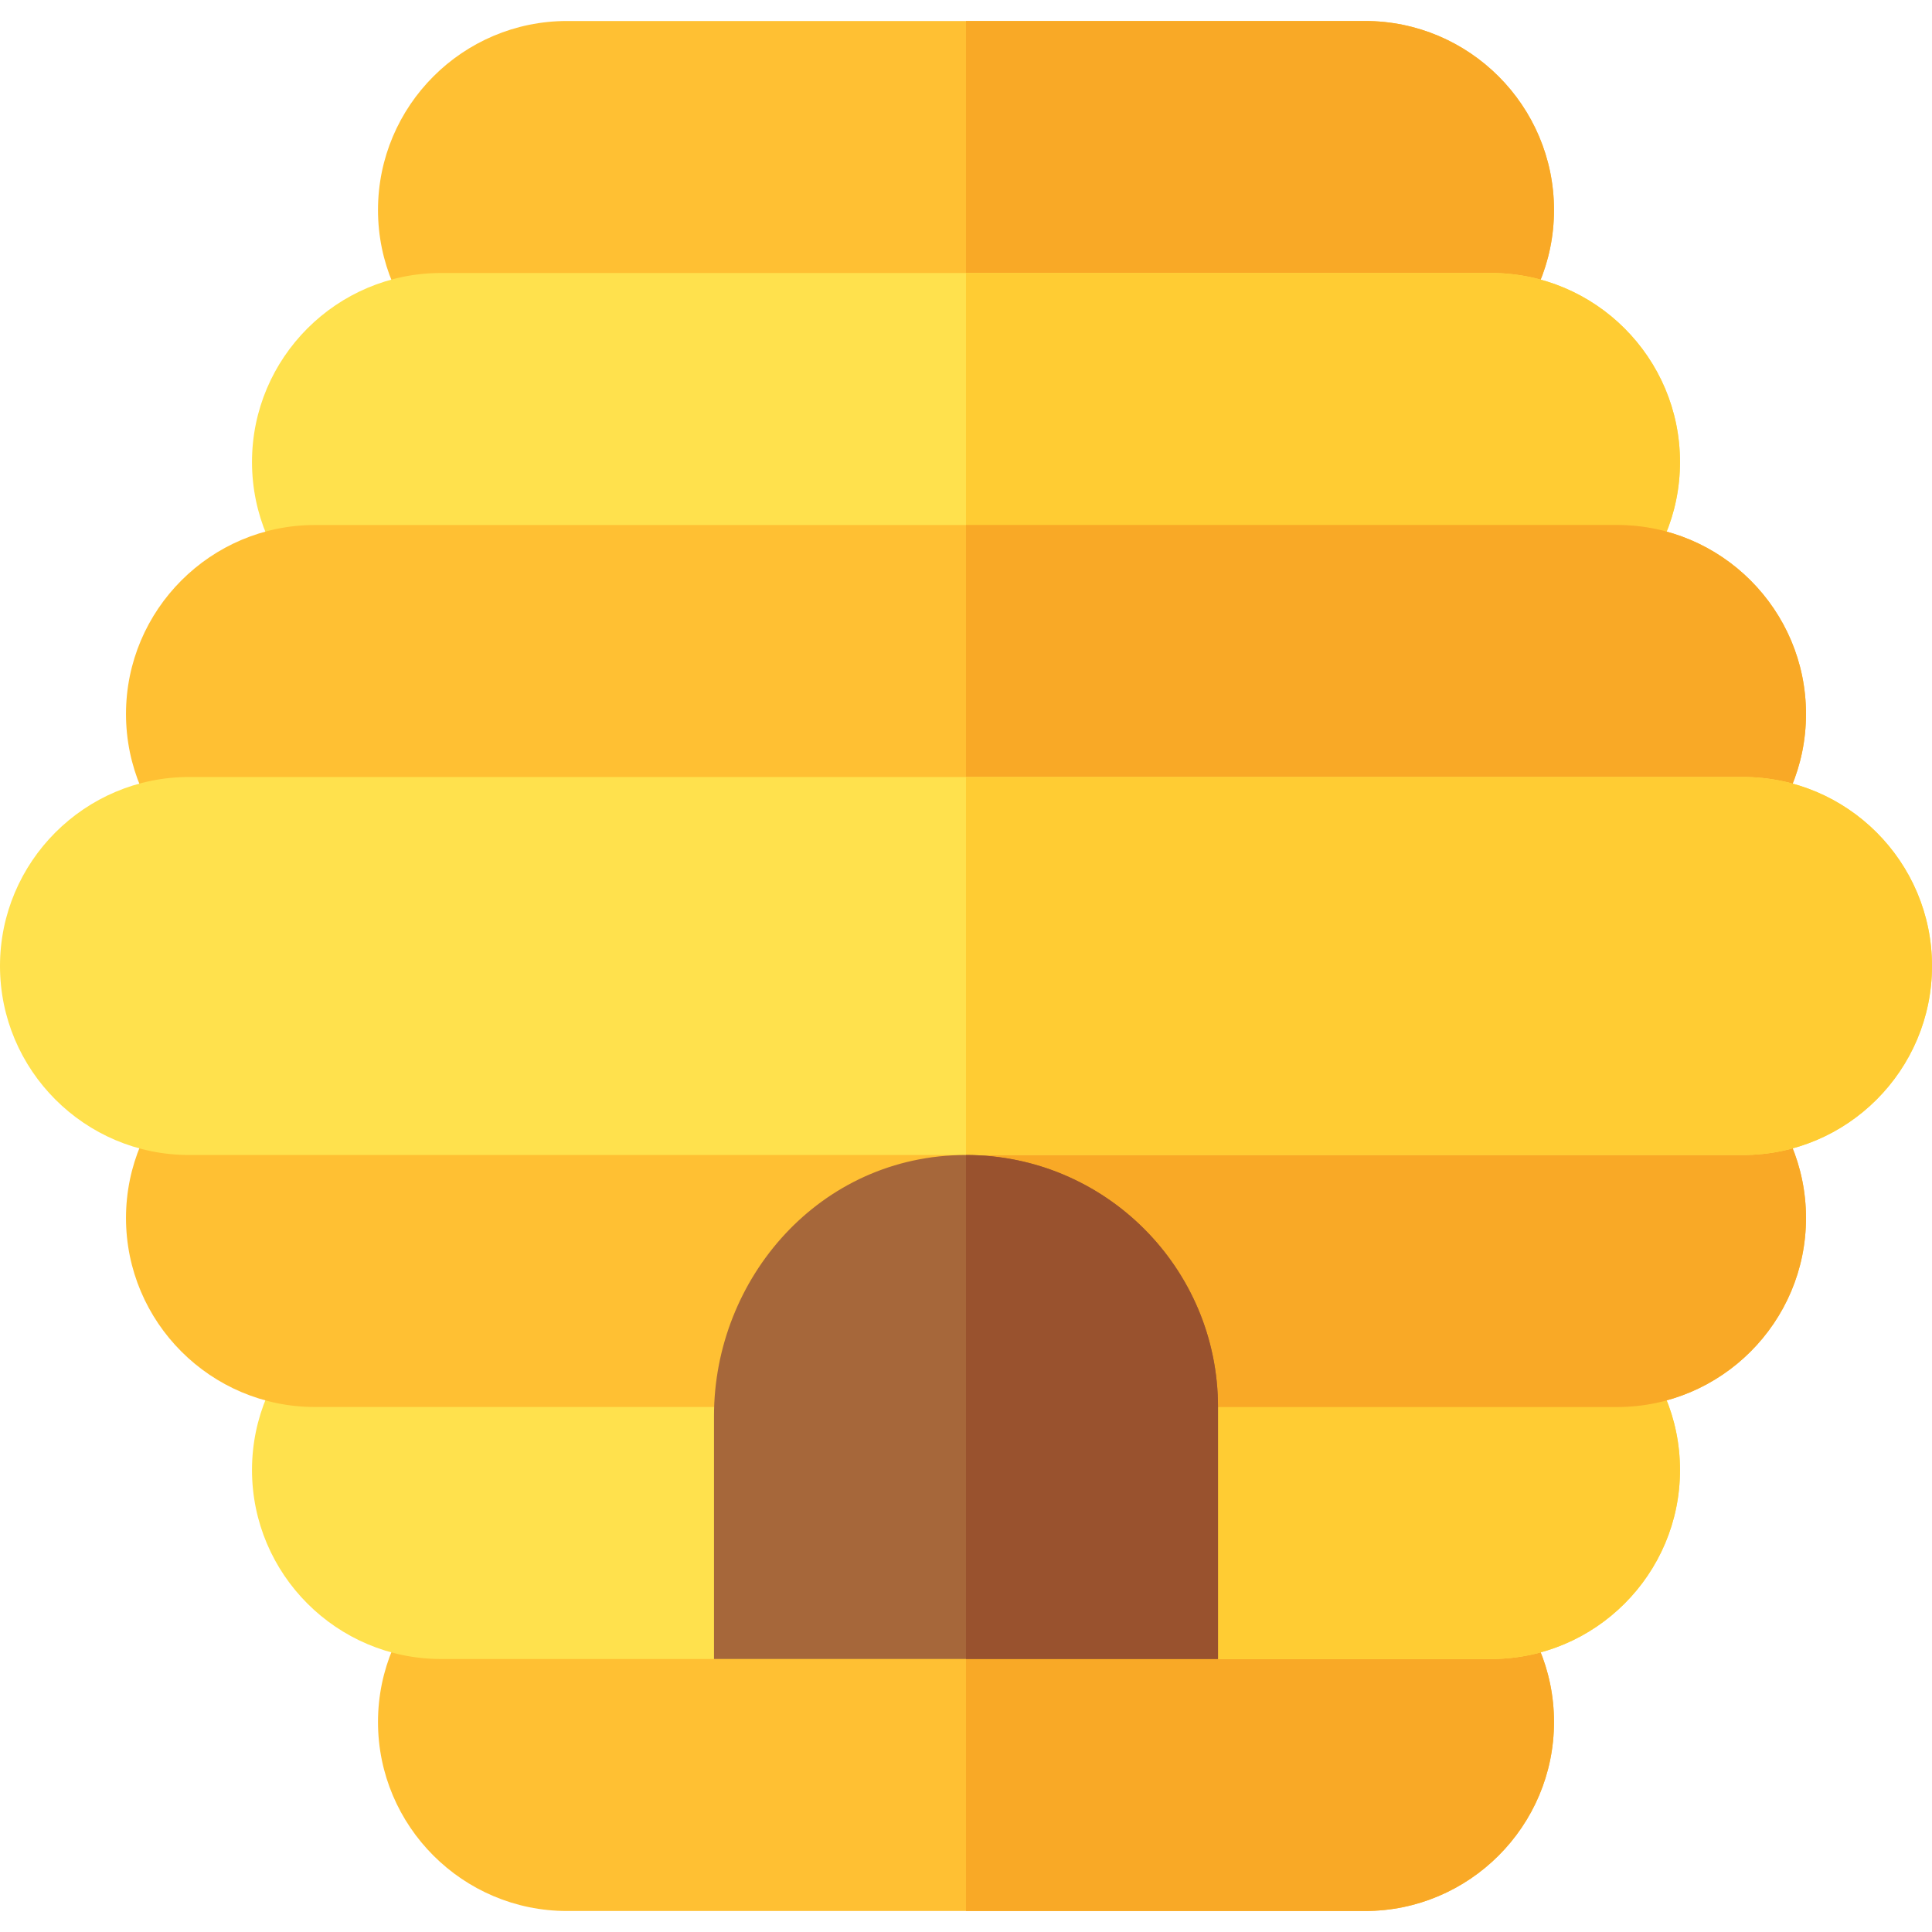 <?xml version="1.0" encoding="iso-8859-1"?>
<!-- Generator: Adobe Illustrator 19.0.0, SVG Export Plug-In . SVG Version: 6.00 Build 0)  -->
<svg version="1.1" id="Layer_1" xmlns="http://www.w3.org/2000/svg" xmlns:xlink="http://www.w3.org/1999/xlink" x="0px" y="0px"
	 viewBox="0 0 512 512" style="enable-background:new 0 0 512 512;" xml:space="preserve">
<path style="fill:#FFC033;" d="M361.739,105.739H150.261c-27.619,0-50.087-22.468-50.087-50.087s22.468-50.087,50.087-50.087
	h211.478c27.619,0,50.087,22.468,50.087,50.087S389.358,105.739,361.739,105.739z"/>
<path style="fill:#F9A926;" d="M361.739,5.565H256v100.174h105.739c27.619,0,50.087-22.468,50.087-50.087
	S389.358,5.565,361.739,5.565z"/>
<path style="fill:#FFE14D;" d="M395.13,172.522H116.87c-27.619,0-50.087-22.468-50.087-50.087s22.468-50.087,50.087-50.087H395.13
	c27.619,0,50.087,22.468,50.087,50.087S422.749,172.522,395.13,172.522z"/>
<path style="fill:#FFCC33;" d="M395.13,72.348H256v100.174h139.13c27.619,0,50.087-22.468,50.087-50.087
	S422.749,72.348,395.13,72.348z"/>
<path style="fill:#FFC033;" d="M361.739,506.435H150.261c-27.619,0-50.087-22.468-50.087-50.087s22.468-50.087,50.087-50.087
	h211.478c27.619,0,50.087,22.468,50.087,50.087S389.358,506.435,361.739,506.435z"/>
<path style="fill:#F9A926;" d="M361.739,406.261H256v100.174h105.739c27.619,0,50.087-22.468,50.087-50.087
	S389.358,406.261,361.739,406.261z"/>
<path style="fill:#FFE14D;" d="M395.13,439.652H116.87c-27.619,0-50.087-22.468-50.087-50.087c0-27.619,22.468-50.087,50.087-50.087
	H395.13c27.619,0,50.087,22.468,50.087,50.087C445.217,417.184,422.749,439.652,395.13,439.652z"/>
<path style="fill:#FFCC33;" d="M395.13,339.478H256v100.174h139.13c27.619,0,50.087-22.468,50.087-50.087
	C445.217,361.946,422.749,339.478,395.13,339.478z"/>
<path style="fill:#FFC033;" d="M428.522,239.304H83.478c-27.619,0-50.087-22.468-50.087-50.087s22.468-50.087,50.087-50.087h345.043
	c27.619,0,50.087,22.468,50.087,50.087S456.141,239.304,428.522,239.304z"/>
<path style="fill:#F9A926;" d="M428.522,139.13H256v100.174h172.522c27.619,0,50.087-22.468,50.087-50.087
	S456.141,139.13,428.522,139.13z"/>
<path style="fill:#FFC033;" d="M428.522,372.87H83.478c-27.619,0-50.087-22.468-50.087-50.087s22.468-50.087,50.087-50.087h345.043
	c27.619,0,50.087,22.468,50.087,50.087S456.141,372.87,428.522,372.87z"/>
<path style="fill:#F9A926;" d="M428.522,272.696H256V372.87h172.522c27.619,0,50.087-22.468,50.087-50.087
	S456.141,272.696,428.522,272.696z"/>
<path style="fill:#FFE14D;" d="M461.913,306.087H50.087C22.468,306.087,0,283.619,0,256s22.468-50.087,50.087-50.087h411.826
	C489.532,205.913,512,228.381,512,256S489.532,306.087,461.913,306.087z"/>
<path style="fill:#FFCC33;" d="M461.913,205.913H256v100.174h205.913C489.532,306.087,512,283.619,512,256
	S489.532,205.913,461.913,205.913z"/>
<path style="fill:#A6673A;" d="M256,306.087c-38.757,0-66.783,32.769-66.783,69.12v64.445h133.565V372.87
	C322.783,336.028,292.843,306.087,256,306.087z"/>
<path style="fill:#99522E;" d="M322.783,372.87v66.783H256V306.087C292.843,306.087,322.783,336.028,322.783,372.87z"/>
<g>
</g>
<g>
</g>
<g>
</g>
<g>
</g>
<g>
</g>
<g>
</g>
<g>
</g>
<g>
</g>
<g>
</g>
<g>
</g>
<g>
</g>
<g>
</g>
<g>
</g>
<g>
</g>
<g>
</g>
</svg>
